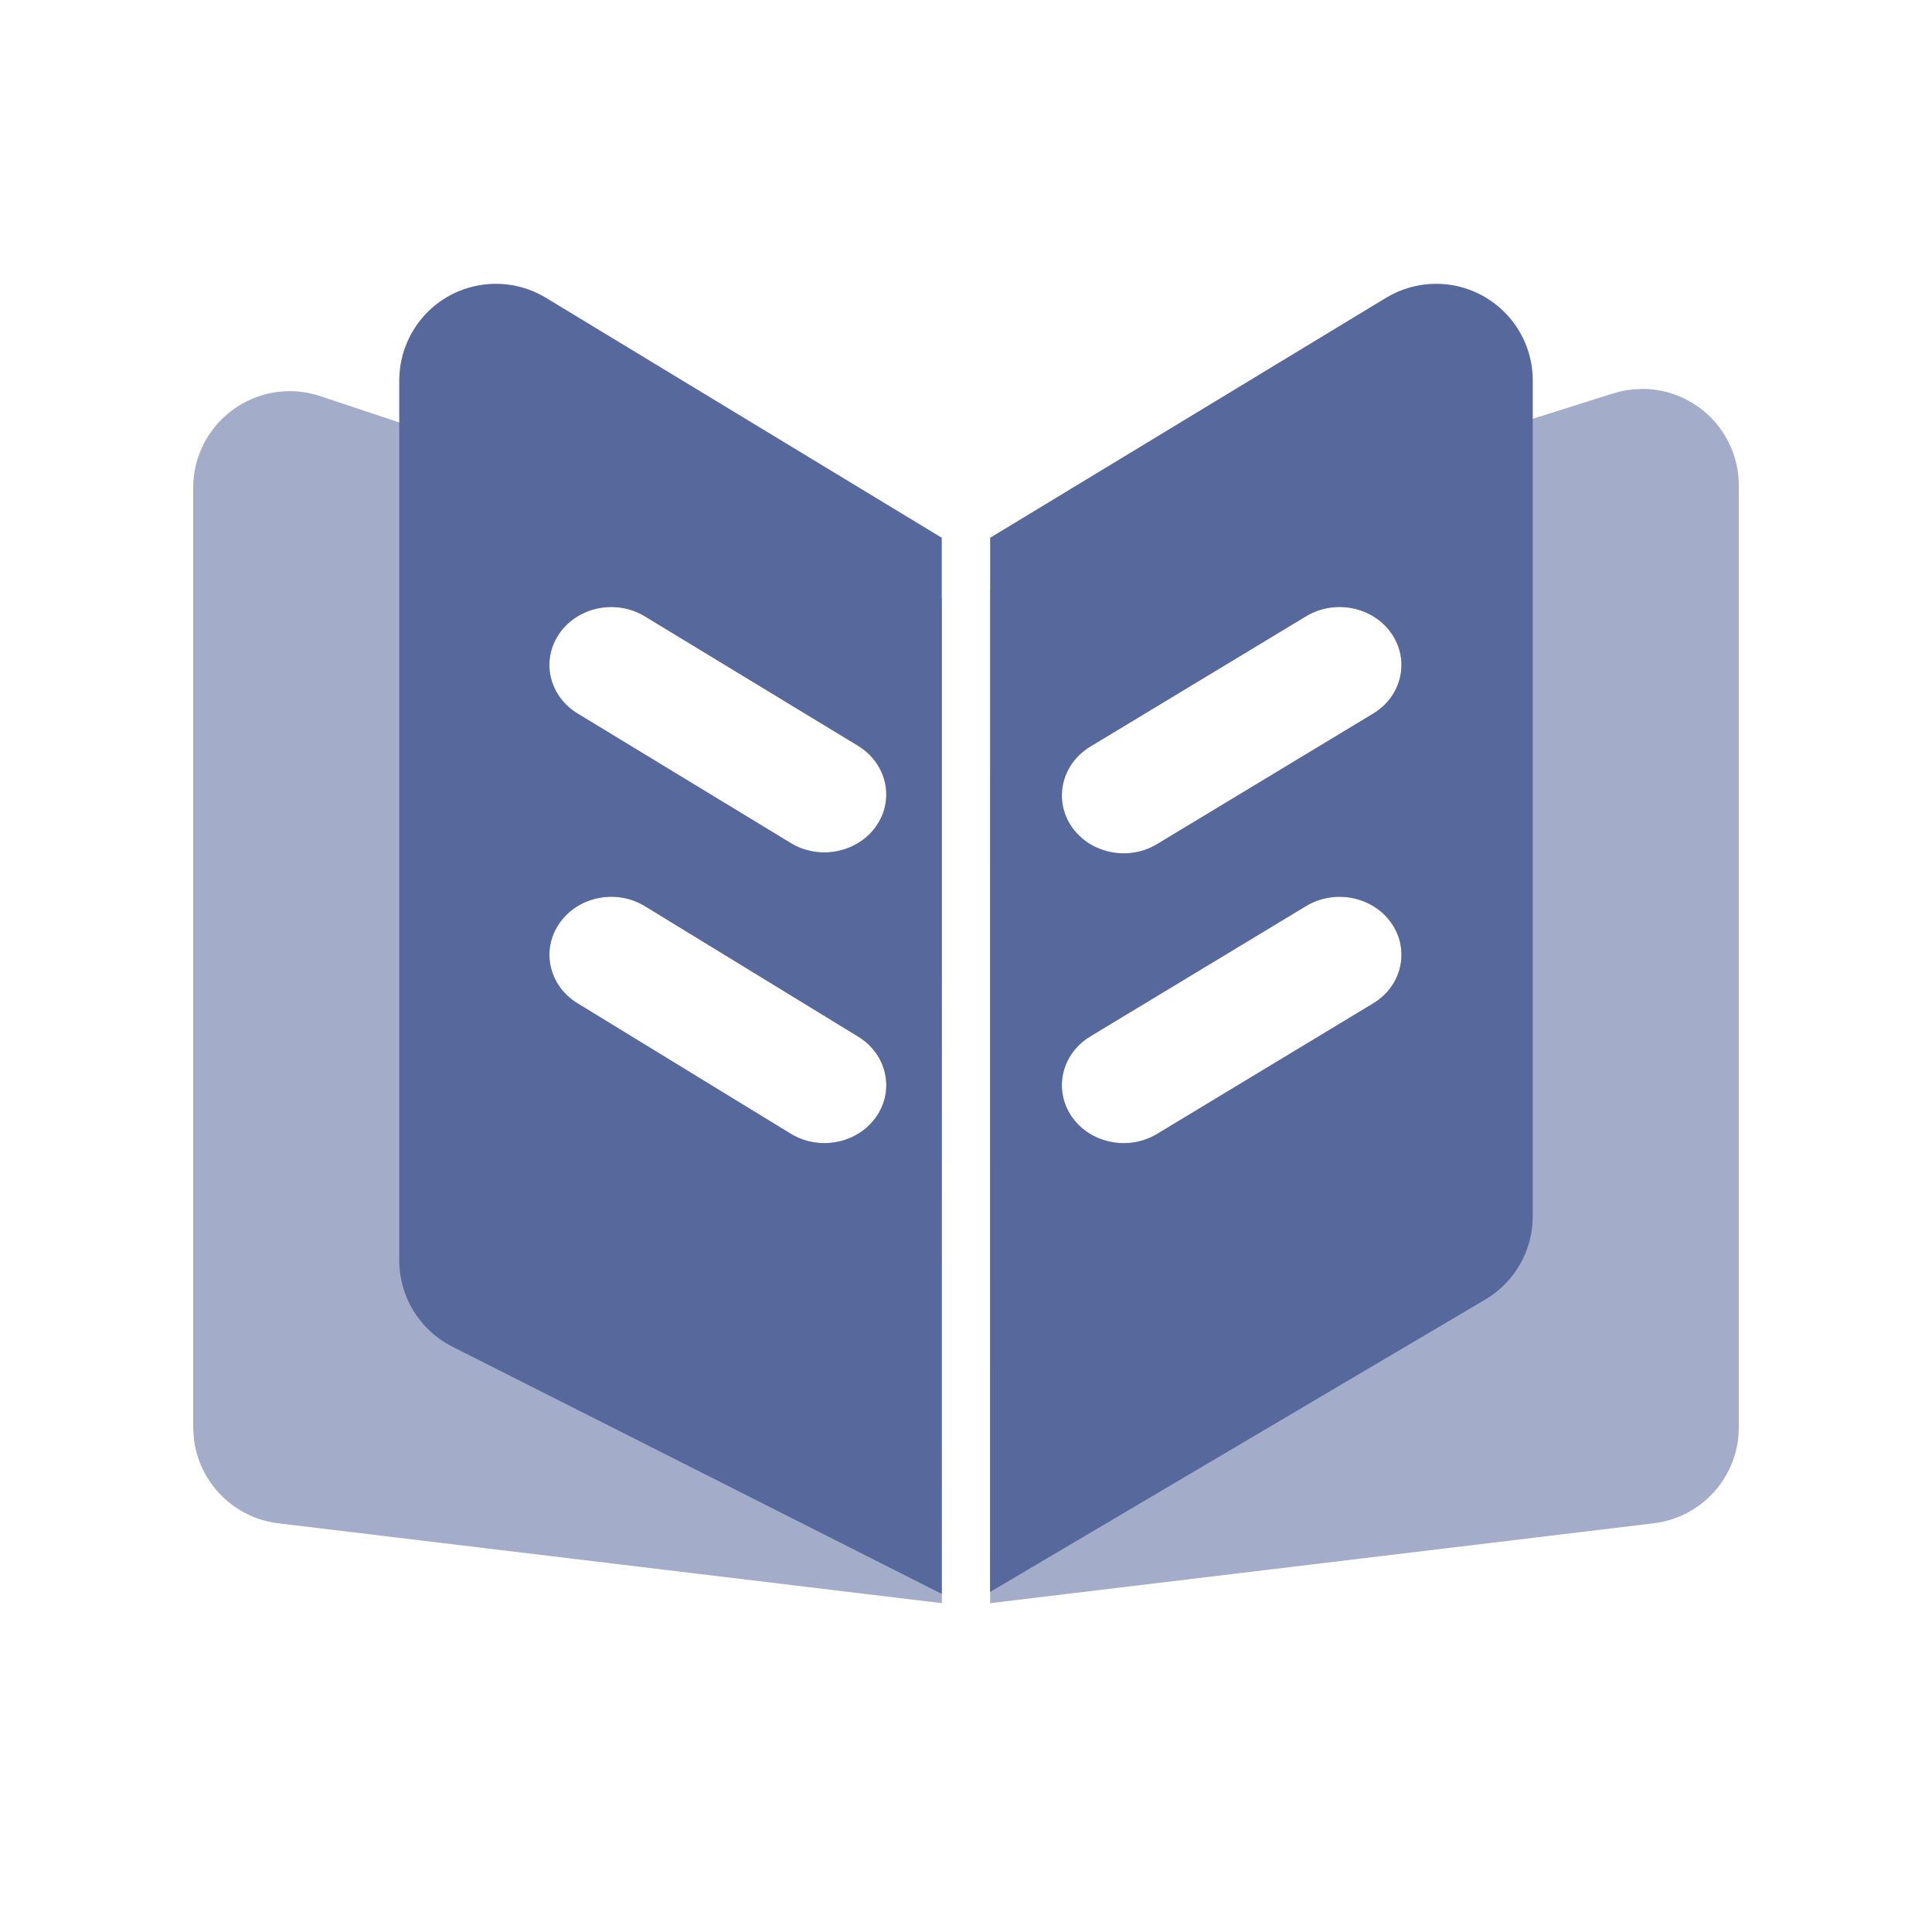 <?xml version="1.0" encoding="UTF-8"?>
<svg width="20px" height="20px" viewBox="0 0 20 20" version="1.1" xmlns="http://www.w3.org/2000/svg" xmlns:xlink="http://www.w3.org/1999/xlink">
    <title>functional-use-case-set-second-menu</title>
    <g id="functional-use-case-set-second-menu" stroke="none" stroke-width="1" fill="none" fill-rule="evenodd">
        <g id="编组" transform="translate(2, 2.938)" fill="#57689C">
            <path d="M1.316,1.163 L7.475,3.213 C7.565,3.243 7.658,3.259 7.751,3.263 L7.75,13.658 L0.88,12.831 C0.417,12.775 0.059,12.407 0.007,11.953 L0,11.838 L0,2.111 C2.08899183e-16,2.004 0.017,1.897 0.051,1.796 C0.226,1.272 0.792,0.988 1.316,1.163 Z M15,1.088 C15.552,1.088 16,1.536 16,2.088 L16,11.838 C16,12.344 15.622,12.77 15.12,12.831 L8.25,13.658 L8.25,3.167 L14.699,1.135 C14.764,1.114 14.831,1.1 14.898,1.094 L15,1.088 Z M4.677,6.443 C4.381,6.262 3.985,6.34 3.792,6.618 C3.598,6.896 3.682,7.267 3.978,7.448 L6.185,8.798 C6.481,8.979 6.877,8.901 7.071,8.623 C7.264,8.346 7.18,7.974 6.884,7.793 Z M11.521,6.441 L9.286,7.791 C8.989,7.971 8.903,8.342 9.094,8.621 C9.286,8.899 9.682,8.98 9.979,8.8 L12.214,7.45 C12.512,7.271 12.597,6.9 12.406,6.621 C12.214,6.342 11.818,6.262 11.521,6.441 Z M11.521,3.441 L9.286,4.791 C8.989,4.971 8.903,5.342 9.094,5.621 C9.286,5.899 9.682,5.98 9.979,5.8 L12.214,4.45 C12.512,4.271 12.597,3.9 12.406,3.621 C12.214,3.342 11.818,3.262 11.521,3.441 Z M4.675,3.442 C4.379,3.262 3.983,3.342 3.79,3.62 C3.598,3.898 3.683,4.269 3.98,4.449 L6.187,5.79 C6.483,5.97 6.879,5.89 7.072,5.612 C7.264,5.334 7.179,4.963 6.882,4.782 Z" id="形状结合" fill-rule="nonzero" opacity="0.55"></path>
            <path d="M3.652,0.145 L7.741,2.624 L7.749,2.627 L7.749,13.562 L2.682,11.002 C2.346,10.832 2.133,10.487 2.133,10.109 L2.133,1 C2.133,0.817 2.183,0.638 2.278,0.482 C2.564,0.009 3.179,-0.141 3.652,0.145 Z M12.867,0 C13.419,0 13.867,0.448 13.867,1 L13.867,9.654 C13.867,10.008 13.68,10.335 13.375,10.515 L8.249,13.542 L8.25,2.629 L12.348,0.145 C12.505,0.05 12.684,0 12.867,0 Z M3.792,6.618 C3.598,6.896 3.682,7.267 3.978,7.448 L6.185,8.798 C6.481,8.979 6.877,8.901 7.071,8.623 C7.264,8.346 7.18,7.974 6.884,7.793 L4.677,6.443 C4.381,6.262 3.985,6.34 3.792,6.618 Z M11.521,6.441 L9.286,7.791 C8.989,7.971 8.903,8.342 9.094,8.621 C9.286,8.899 9.682,8.98 9.979,8.8 L12.214,7.45 C12.512,7.271 12.597,6.9 12.406,6.621 C12.214,6.342 11.818,6.262 11.521,6.441 Z M11.521,3.441 L9.286,4.791 C8.989,4.971 8.903,5.342 9.094,5.621 C9.286,5.899 9.682,5.98 9.979,5.8 L12.214,4.45 C12.512,4.271 12.597,3.9 12.406,3.621 C12.214,3.342 11.818,3.262 11.521,3.441 Z M3.79,3.62 C3.598,3.898 3.683,4.269 3.98,4.449 L6.187,5.79 C6.483,5.97 6.879,5.89 7.072,5.612 C7.264,5.334 7.179,4.963 6.882,4.782 L4.675,3.442 C4.379,3.262 3.983,3.342 3.79,3.62 Z" id="形状结合"></path>
        </g>
    </g>
</svg>